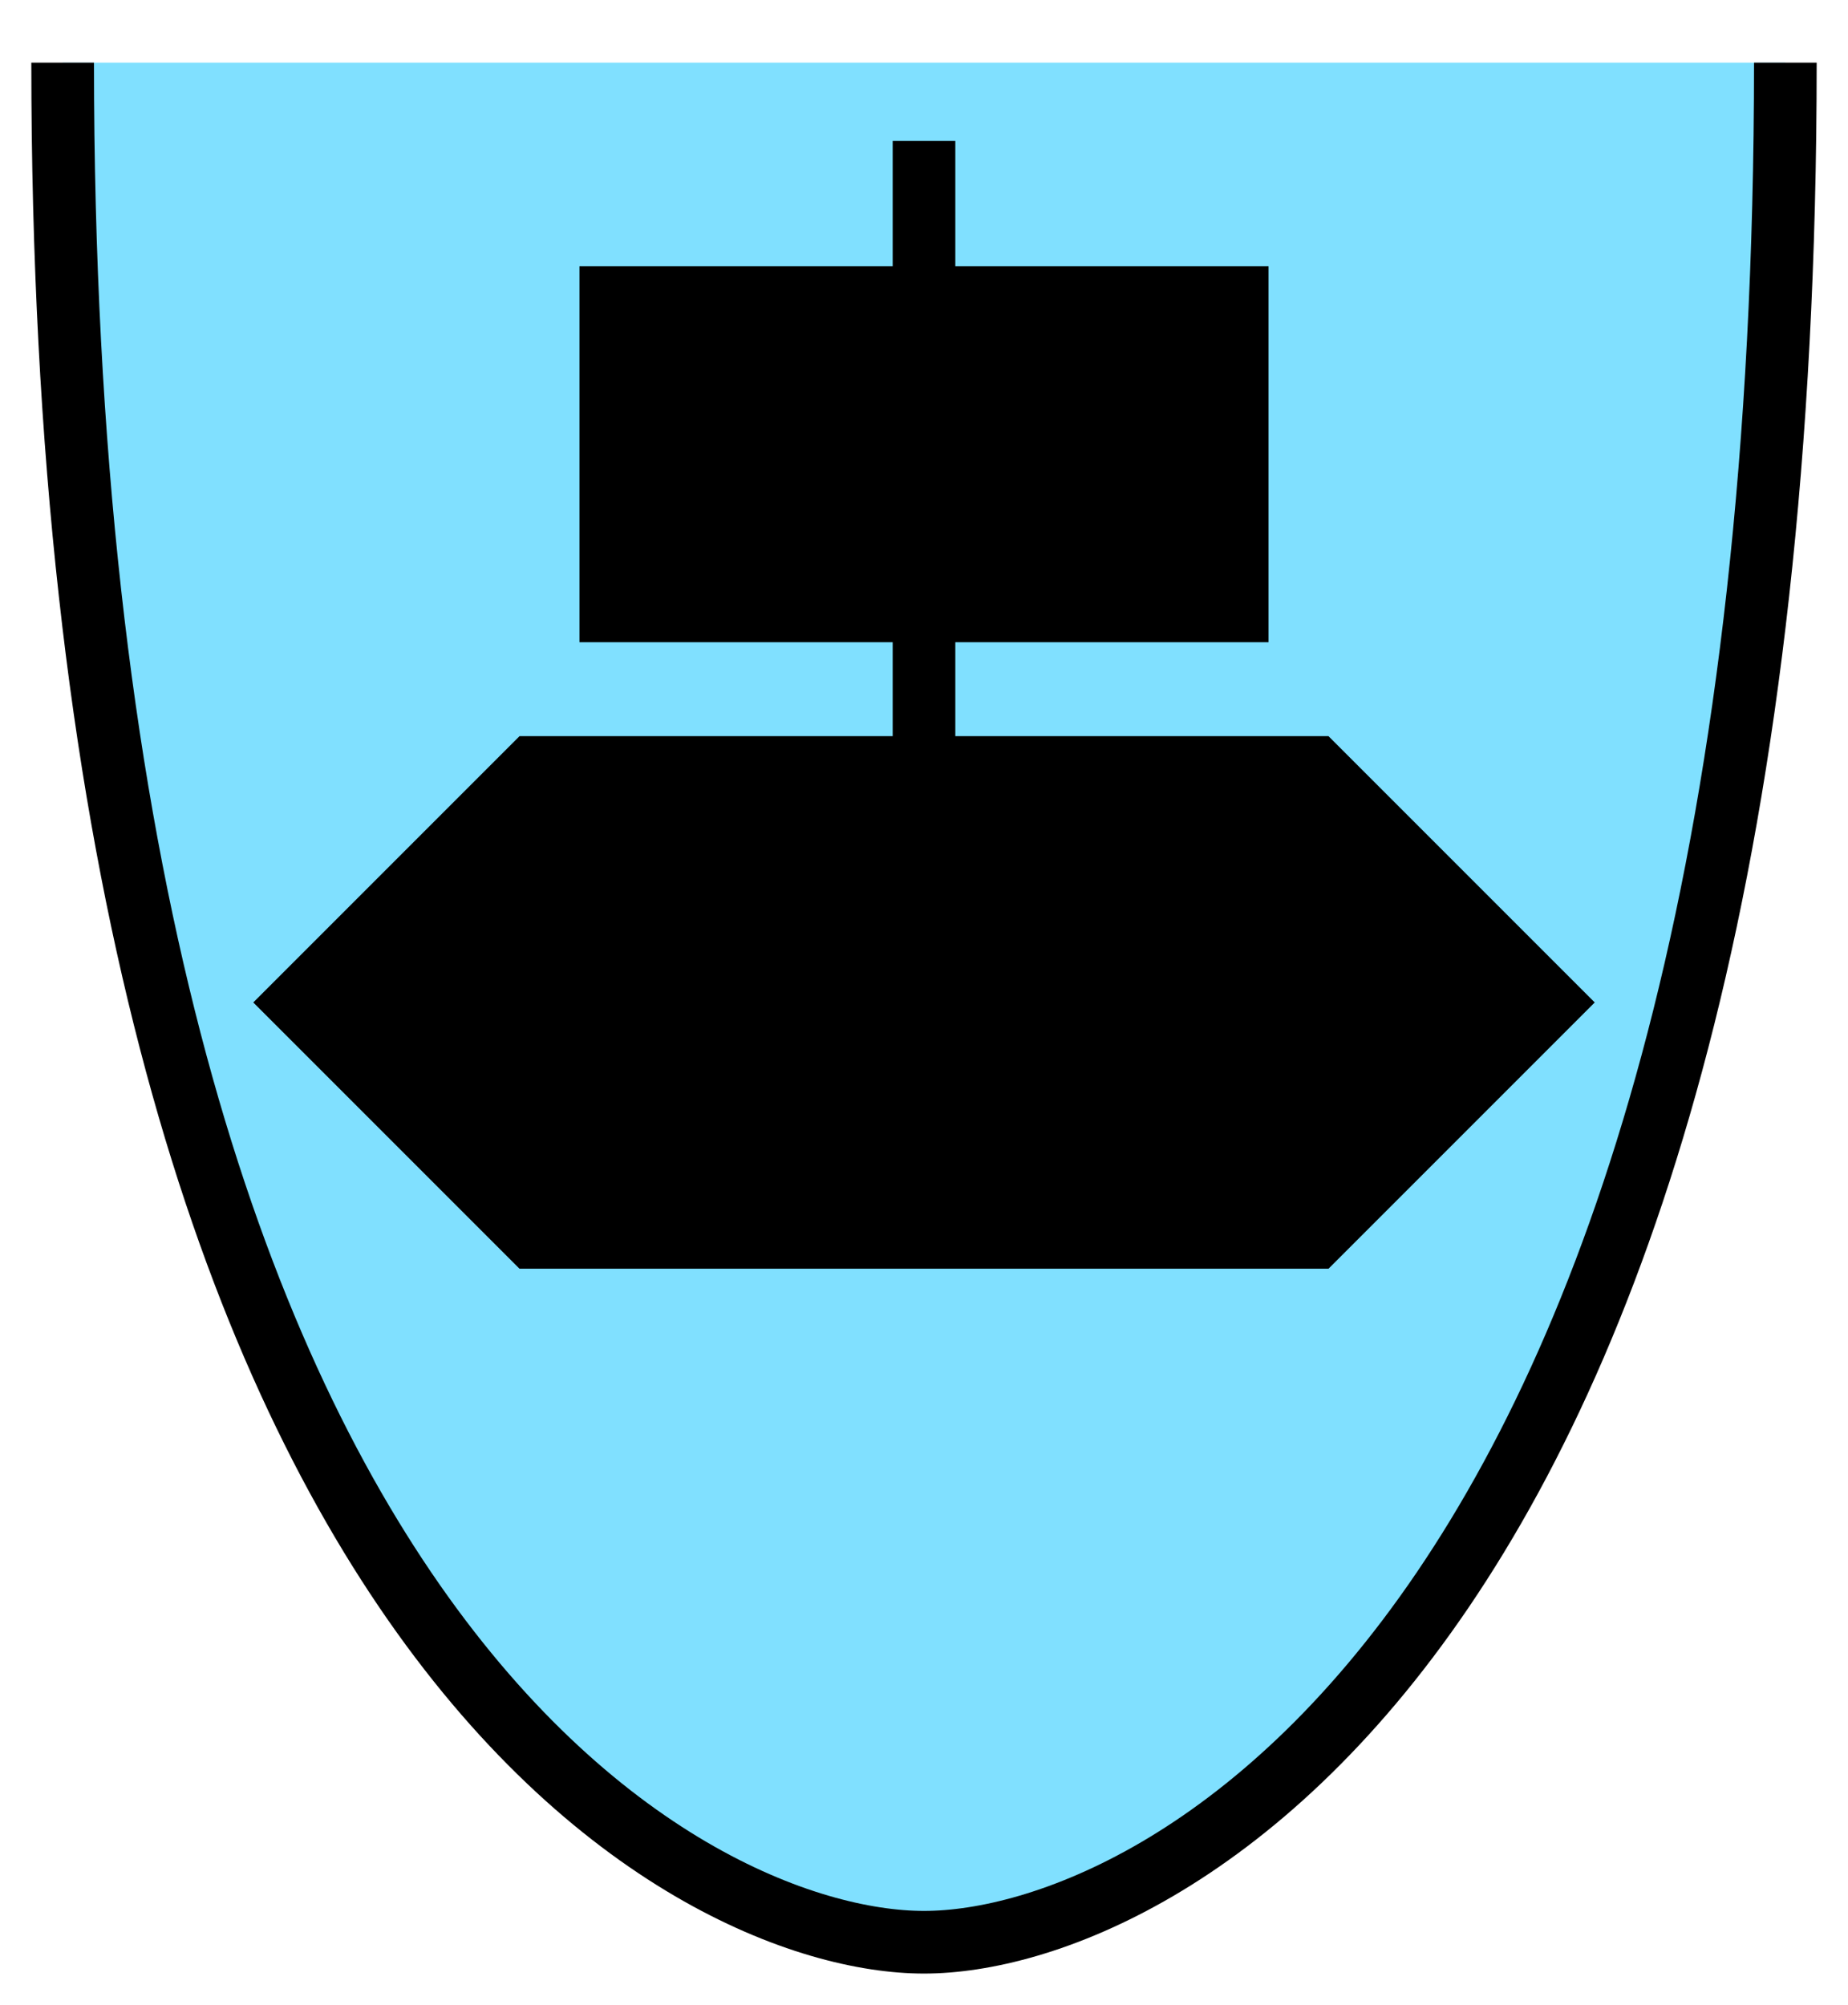 <svg xmlns="http://www.w3.org/2000/svg" version="1.2" baseProfile="tiny" width="302.08" height="327.68" viewBox="41 46 118 128"><path d="m 45,50 c 0,100 40,120 55,120 15,0 55,-20 55,-120" stroke-width="4" stroke="black" fill="rgb(128,224,255)" fill-opacity="1" ></path><path d="m 80,85 40,0 0,-20 -40,0 z m 20,-30 0,40 m -40,15 15,15 50,0 15,-15 -15,-15 -50,0 z" stroke-width="4" stroke="black" fill="black" ></path></svg>